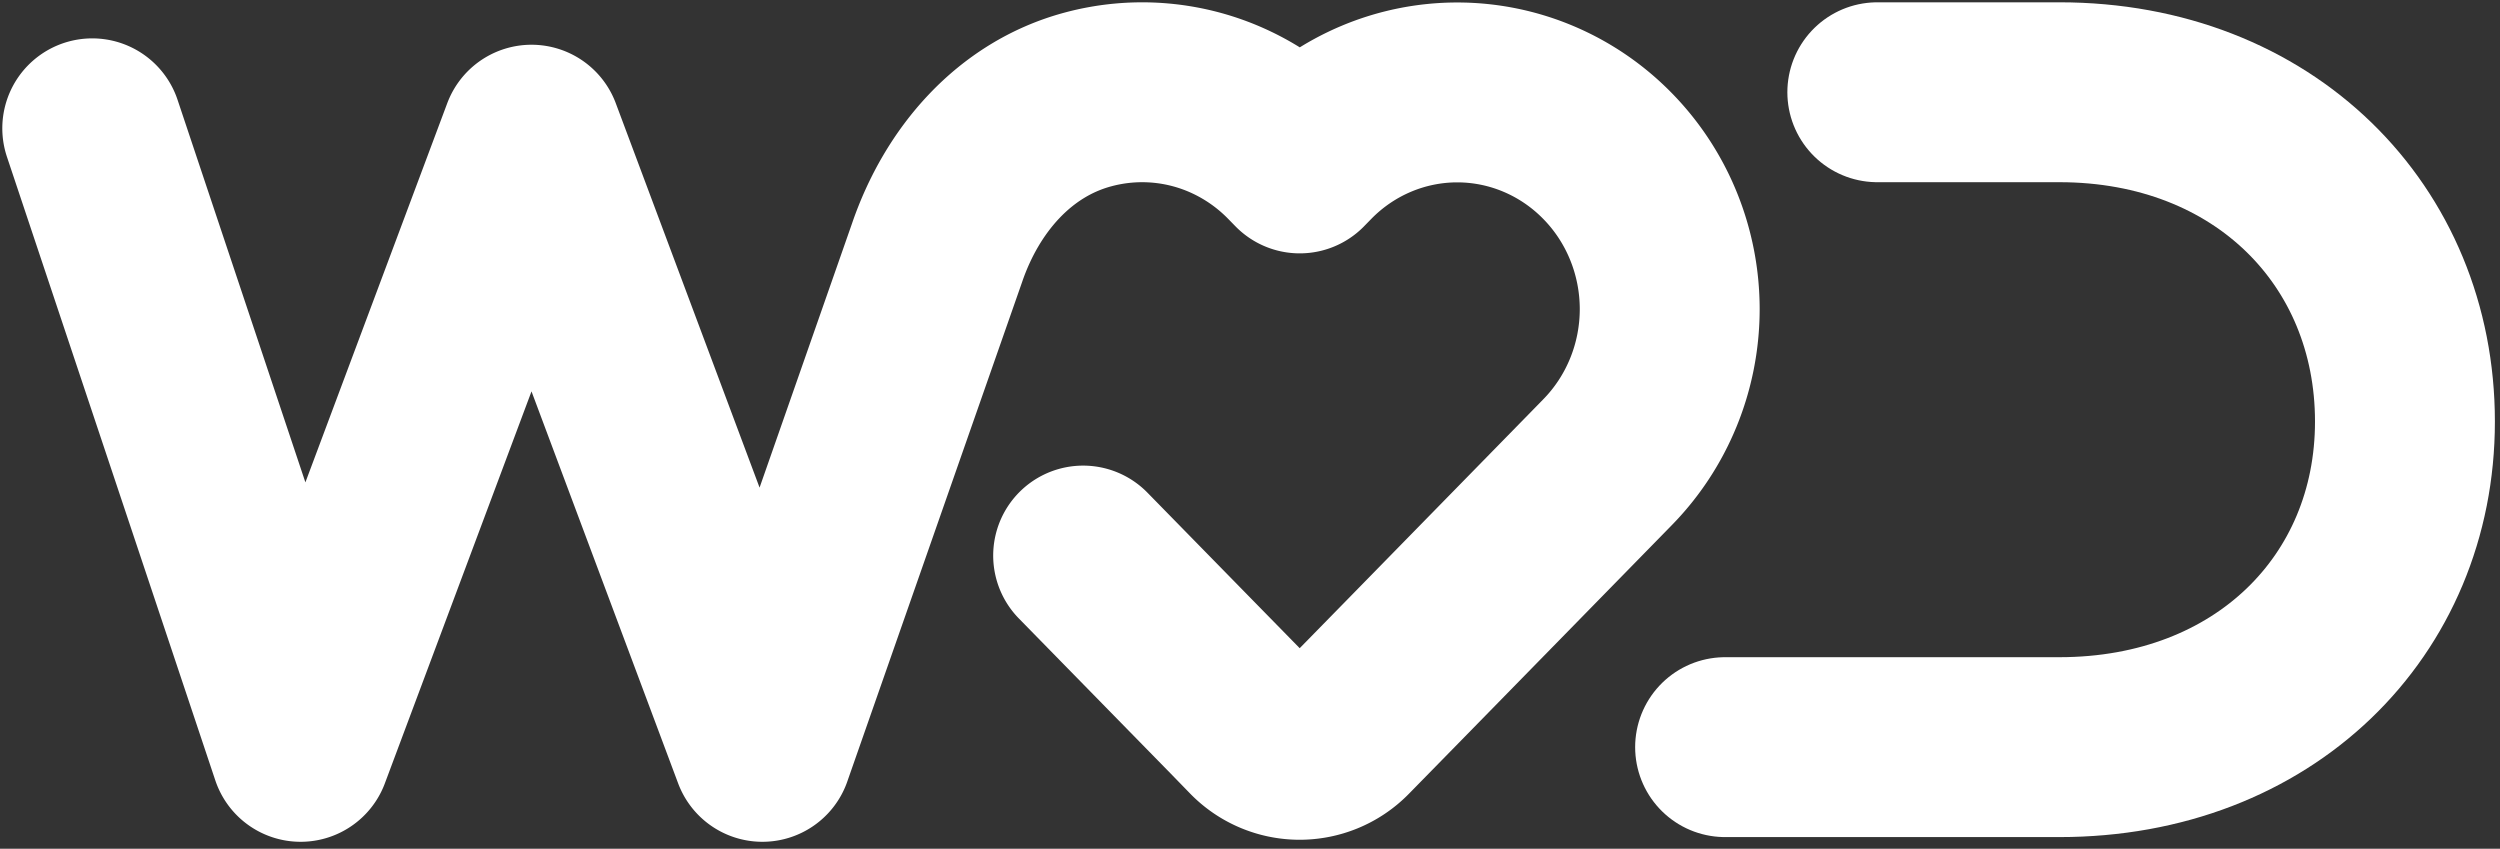 <svg viewBox="0 0 271 92" xmlns="http://www.w3.org/2000/svg" alt="Welovedevs logo" class="h-4 min-w-[95px] text-white"><rect x="0" y="0" width="271" height="92" fill="#333333" stroke="none"/><g stroke-width="19.5" stroke="#fff" fill="none" fill-rule="evenodd" stroke-linecap="round"><path d="M187 80.99h36.236c22.154 0 37.46-15.314 37.46-35.292 0-20.181-15.306-35.698-37.46-35.698H203.5"></path><path d="M10 13.91 32.586 81.5l25.03-66.9 25.027 66.9 18.932-54.093c2.694-7.885 8.34-14.442 16.286-16.607a22.576 22.576 0 0 1 15.693 1.413 23.004 23.004 0 0 1 6.536 4.681l.802.82.802-.82c4.317-4.402 10.17-6.875 16.272-6.875 6.103 0 11.956 2.473 16.273 6.875 4.33 4.405 6.761 10.39 6.758 16.633-.006 6.238-2.447 12.221-6.78 16.62l-.801.82-20.716 21.17-6.94 7.086a6.82 6.82 0 0 1-9.762 0l-2.134-2.195-4.812-4.914-11.64-11.892" stroke-linejoin="round"></path></g></svg>